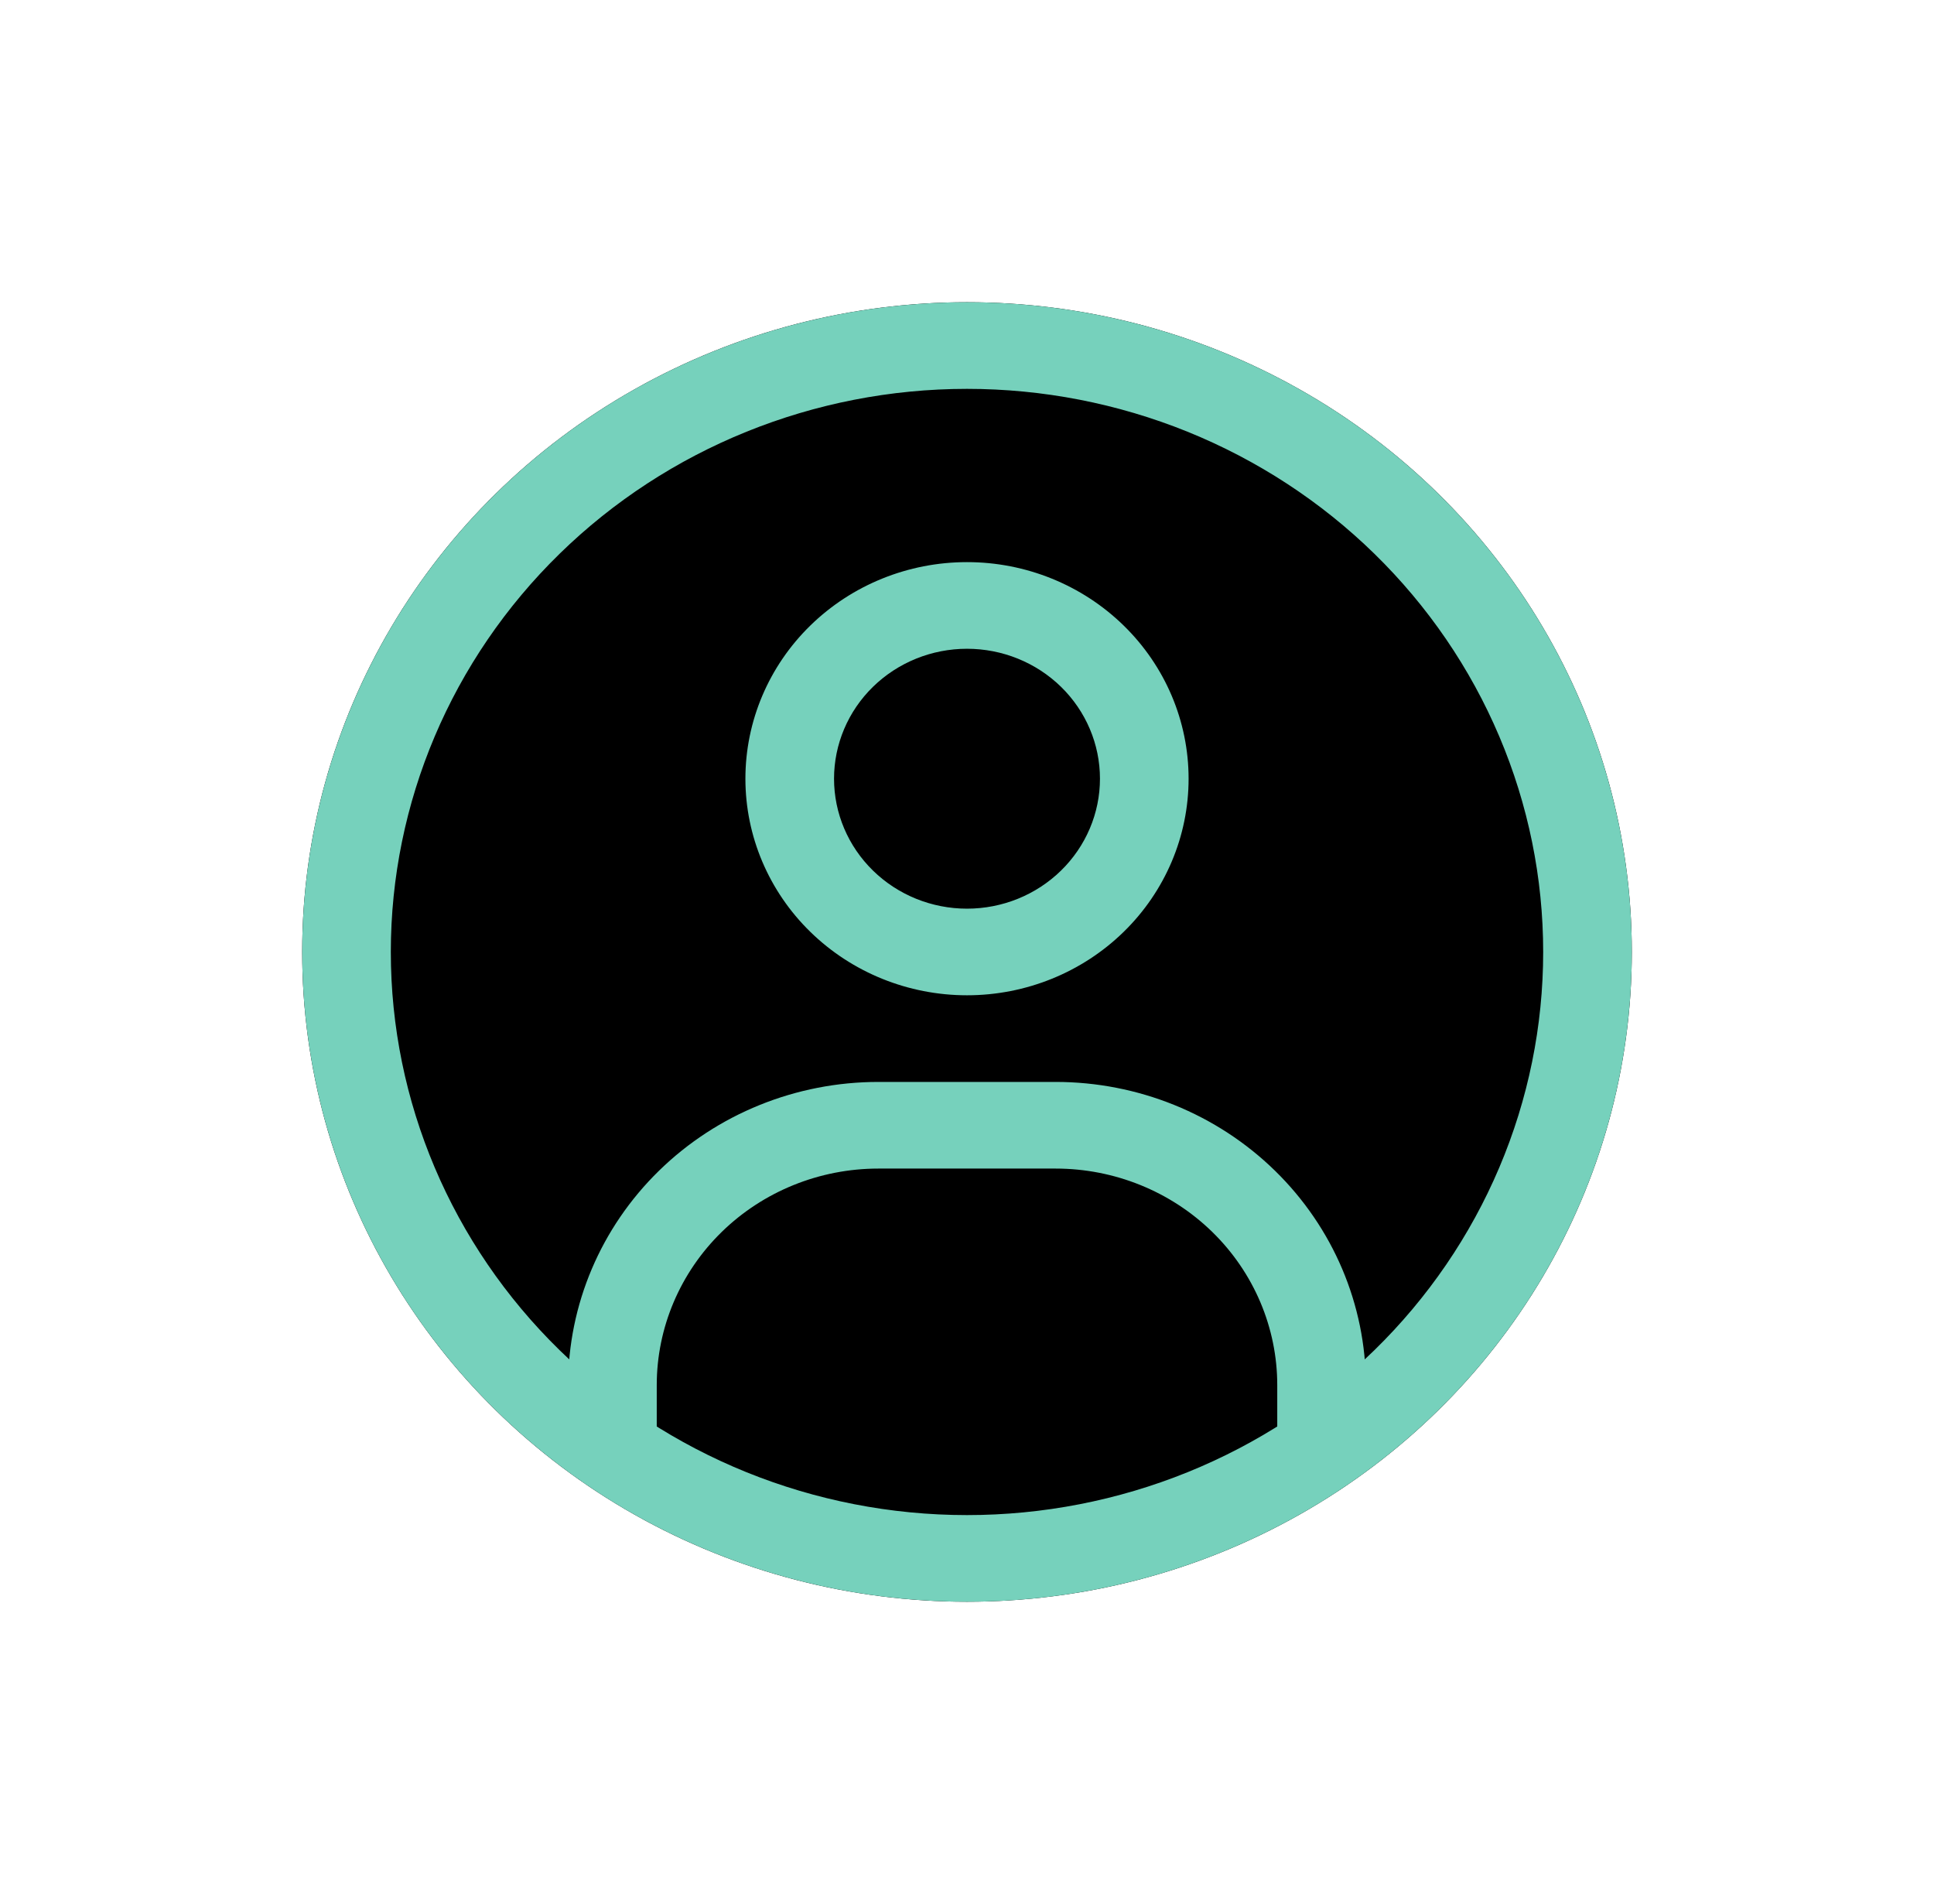 <svg width="64" height="63" viewBox="0 0 64 63" fill="none" xmlns="http://www.w3.org/2000/svg">
<ellipse cx="22" cy="21.5" rx="22" ry="21.5" transform="matrix(1 0 0 -1 10 53)" fill="black"/>
<path d="M18.8 47.267V48.7H21.733V47.267H18.8ZM42.267 47.267V48.7H45.2V47.267H42.267ZM21.733 47.267V45.833H18.8V47.267H21.733ZM29.067 38.667H34.933V35.8H29.067V38.667ZM42.267 45.833V47.267H45.2V45.833H42.267ZM34.933 38.667C36.878 38.667 38.743 39.422 40.119 40.766C41.494 42.11 42.267 43.933 42.267 45.833H45.2C45.2 43.172 44.118 40.62 42.193 38.739C40.268 36.857 37.656 35.8 34.933 35.8V38.667ZM21.733 45.833C21.733 43.933 22.506 42.11 23.881 40.766C25.256 39.422 27.122 38.667 29.067 38.667V35.8C26.344 35.8 23.732 36.857 21.807 38.739C19.882 40.62 18.8 43.172 18.8 45.833H21.733ZM32 18.6C30.055 18.6 28.19 19.355 26.815 20.699C25.439 22.043 24.667 23.866 24.667 25.767H27.6C27.6 24.626 28.064 23.532 28.889 22.726C29.714 21.92 30.833 21.467 32 21.467V18.6ZM39.333 25.767C39.333 23.866 38.561 22.043 37.185 20.699C35.81 19.355 33.945 18.6 32 18.6V21.467C33.167 21.467 34.286 21.92 35.111 22.726C35.936 23.532 36.4 24.626 36.4 25.767H39.333ZM32 32.933C33.945 32.933 35.81 32.178 37.185 30.834C38.561 29.49 39.333 27.667 39.333 25.767H36.4C36.4 26.907 35.936 28.001 35.111 28.807C34.286 29.614 33.167 30.067 32 30.067V32.933ZM32 30.067C30.833 30.067 29.714 29.614 28.889 28.807C28.064 28.001 27.6 26.907 27.6 25.767H24.667C24.667 27.667 25.439 29.49 26.815 30.834C28.19 32.178 30.055 32.933 32 32.933V30.067ZM32 50.133C26.943 50.133 22.093 48.17 18.518 44.676C14.942 41.181 12.933 36.442 12.933 31.5H10C10 37.202 12.318 42.671 16.444 46.703C20.57 50.735 26.165 53 32 53V50.133ZM51.067 31.5C51.067 33.947 50.574 36.37 49.615 38.631C48.657 40.891 47.253 42.946 45.482 44.676C43.712 46.406 41.61 47.779 39.297 48.715C36.983 49.651 34.504 50.133 32 50.133V53C37.835 53 43.431 50.735 47.556 46.703C51.682 42.671 54 37.202 54 31.5H51.067ZM32 12.867C34.504 12.867 36.983 13.349 39.297 14.285C41.61 15.222 43.712 16.594 45.482 18.324C47.253 20.055 48.657 22.109 49.615 24.369C50.574 26.63 51.067 29.053 51.067 31.5H54C54 25.798 51.682 20.329 47.556 16.297C43.431 12.265 37.835 10 32 10V12.867ZM32 10C26.165 10 20.57 12.265 16.444 16.297C12.318 20.329 10 25.798 10 31.5H12.933C12.933 26.558 14.942 21.819 18.518 18.324C22.093 14.83 26.943 12.867 32 12.867V10Z" fill="#76D1BC"/>
</svg>
